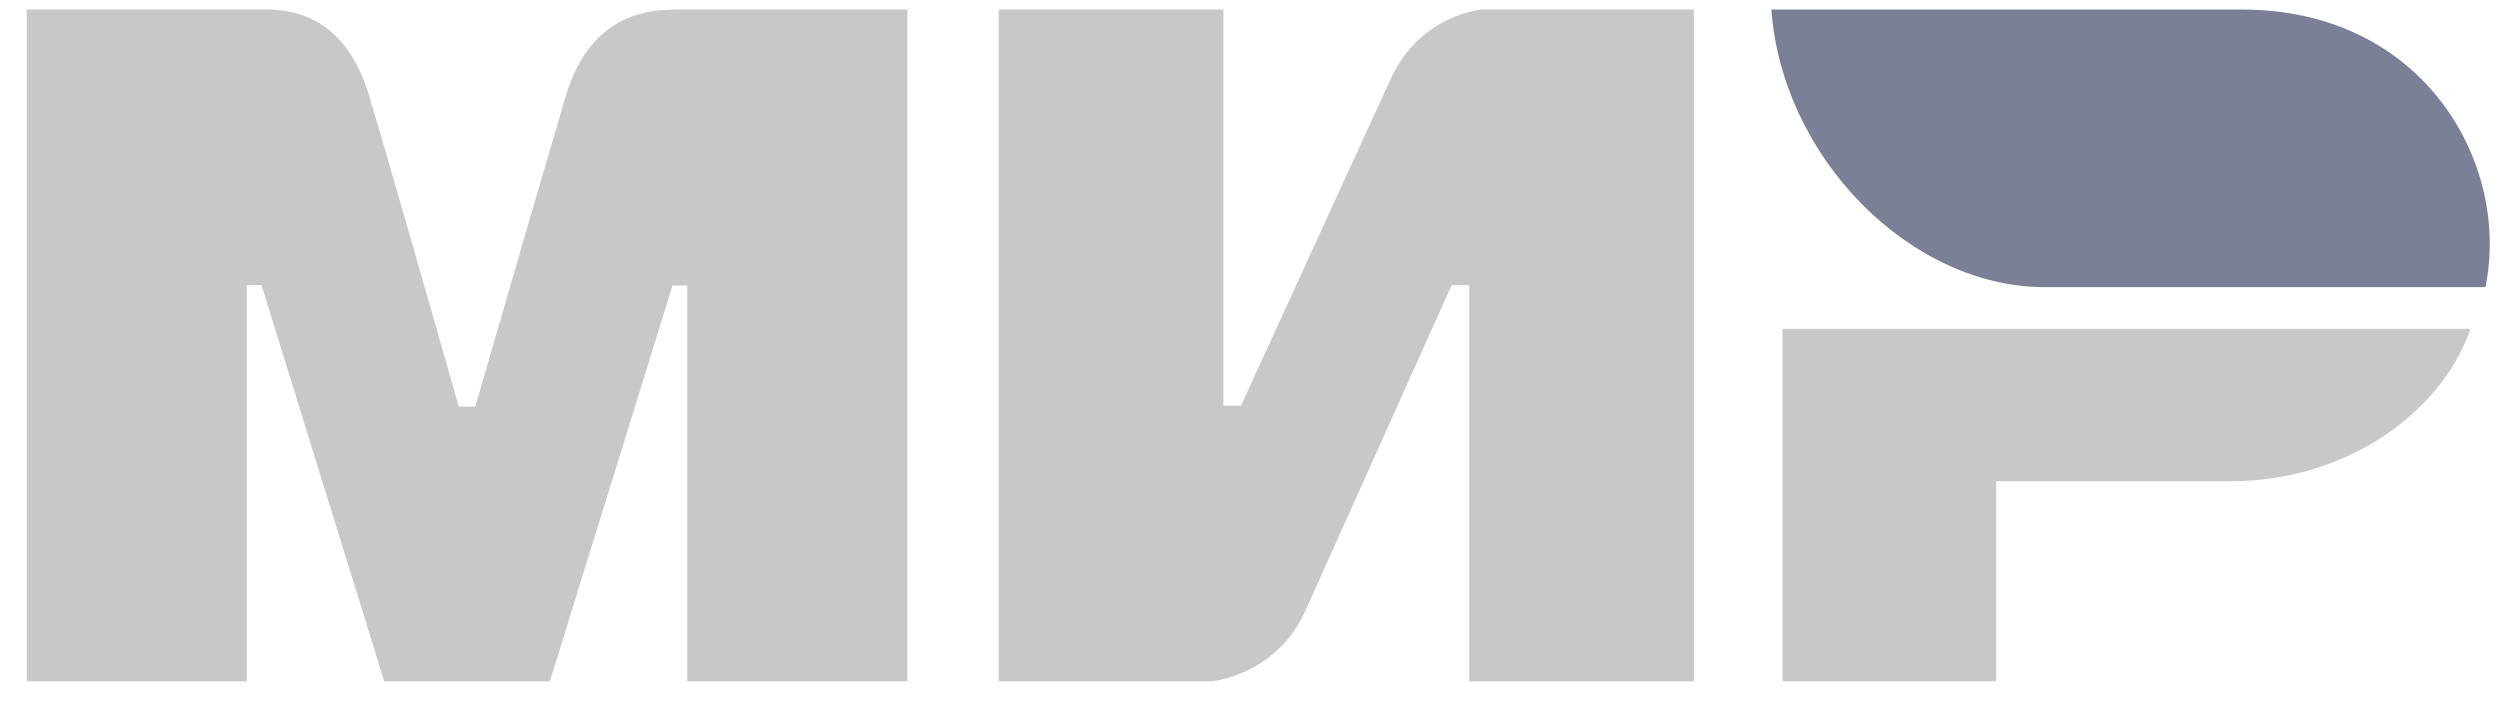 <svg fill="none" height="26" viewBox="0 0 92 26" width="92" xmlns="http://www.w3.org/2000/svg"><g clip-rule="evenodd" fill-rule="evenodd"><path d="m9.364.352c.81-.005 3.216-.222 4.236 3.219.687 2.317 1.78 6.114 3.281 11.389h.611c1.61-5.561 2.715-9.357 3.317-11.389 1.03-3.476 3.605-3.219 4.635-3.219l7.947 0v24.72h-8.099v-14.568h-.543l-4.515 14.568h-6.094l-4.515-14.579h-.543v14.579h-8.099v-24.72zm35.658 0v14.579h.646l5.492-11.988c1.066-2.386 3.338-2.591 3.338-2.591h7.838v24.72h-8.269v-14.579h-.646l-5.385 11.988c-1.066 2.375-3.446 2.591-3.446 2.591h-7.838v-24.72zm45.895 11.747c-1.153 3.268-4.776 5.609-8.786 5.609h-8.671v7.364h-7.863v-12.973z" fill="#c8c8c8"/><path d="m82.511.352h-17.326c.412 5.504 5.152 10.215 10.058 10.215h16.221c.936-4.574-2.286-10.215-8.953-10.215z" fill="#7c8096"/></g></svg>